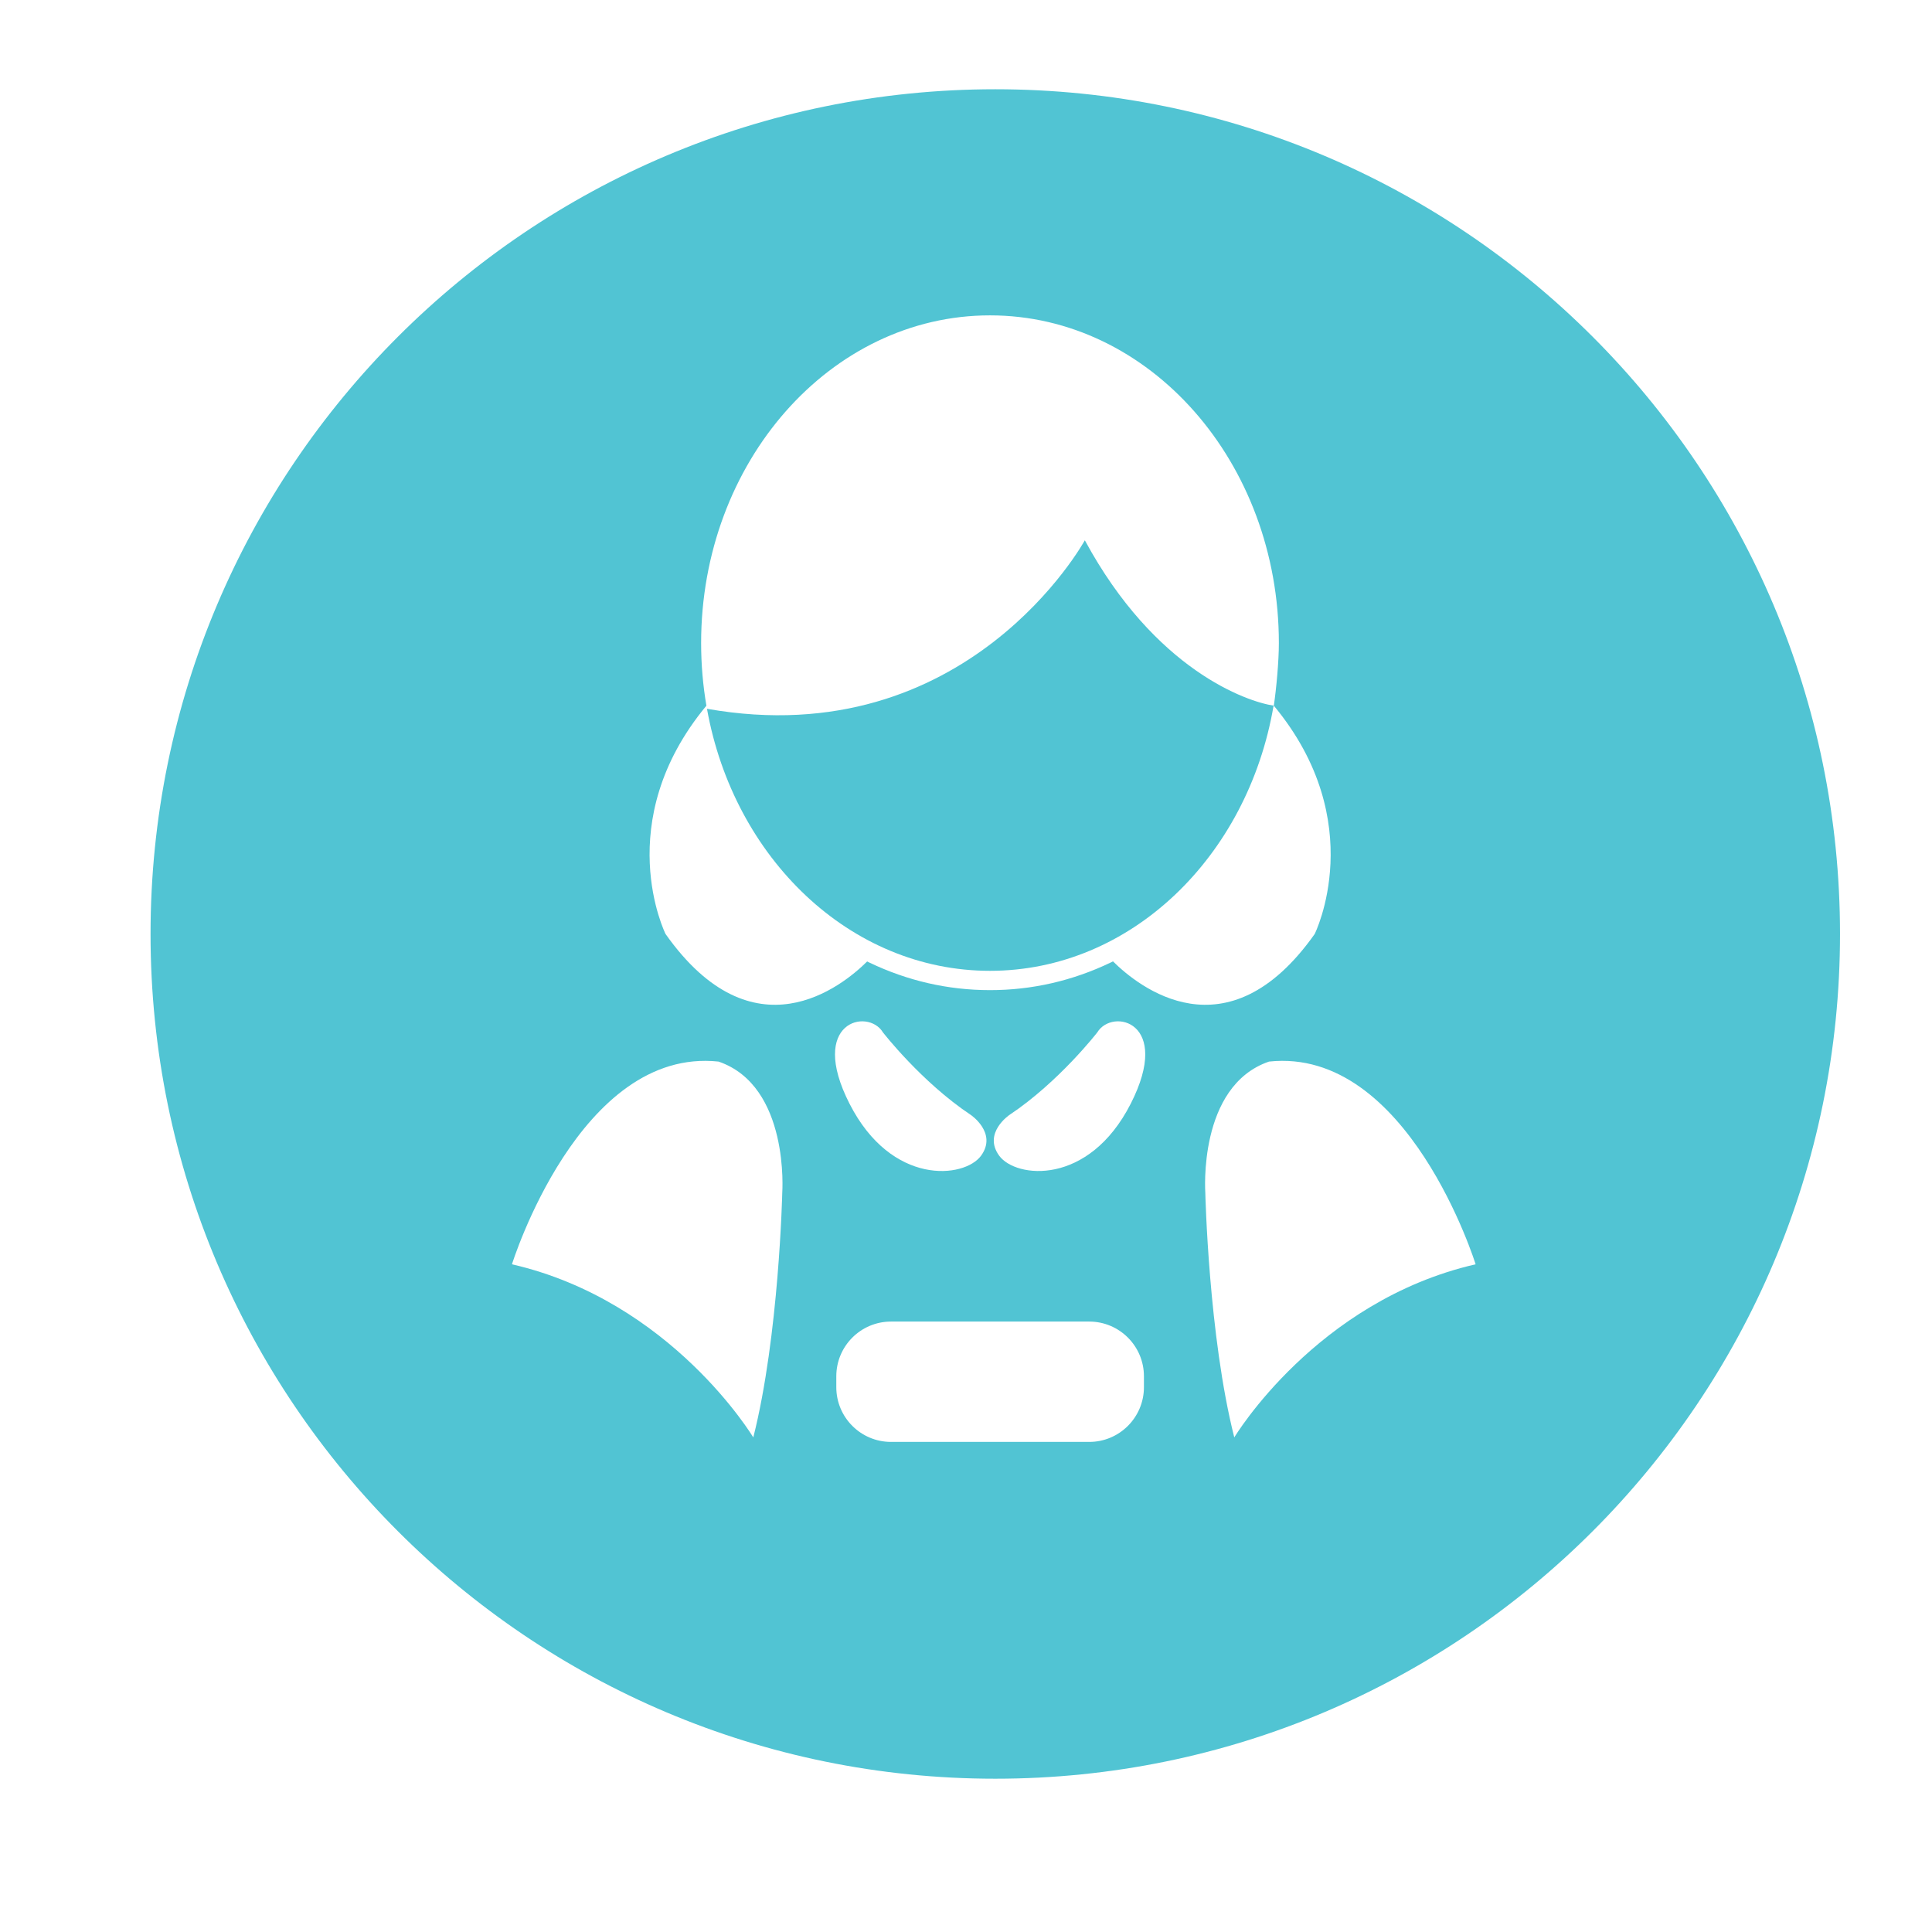 <?xml version="1.0" standalone="no"?><!DOCTYPE svg PUBLIC "-//W3C//DTD SVG 1.1//EN" "http://www.w3.org/Graphics/SVG/1.1/DTD/svg11.dtd"><svg t="1622734126302" class="icon" viewBox="0 0 1024 1024" version="1.1" xmlns="http://www.w3.org/2000/svg" p-id="38555" width="64" height="64" xmlns:xlink="http://www.w3.org/1999/xlink"><defs><style type="text/css"></style></defs><path d="M527.519 47.307c-247.271 0-447.724 200.454-447.724 447.724 0 247.274 200.453 447.724 447.724 447.724 247.272 0 447.724-200.452 447.724-447.724C975.244 247.761 774.791 47.307 527.519 47.307zM414.611 632.241c0 0-1.706 75.725-15.35 129.619 0 0-43.32-72.314-127.913-91.757 0 0 35.816-115.293 109.494-107.447C418.705 575.618 414.611 632.241 414.611 632.241zM606.308 735.237c0 16.02-12.986 29.008-29.008 29.008l-105.032 0c-16.021 0-29.009-12.986-29.009-29.008l0-5.772c0-16.019 12.987-29.008 29.009-29.008l105.032 0c16.02 0 29.008 12.987 29.008 29.008L606.308 735.237zM467.972 547.169c0 0 20.303 26.253 46.556 43.755 0 0 14.22 9.572 5.47 21.603-8.751 12.033-47.421 16.253-69.734-27.542C428.113 541.509 459.976 534.043 467.972 547.169zM599.308 584.984c-22.313 43.795-60.983 39.575-69.734 27.542-8.751-12.032 5.47-21.603 5.47-21.603 26.252-17.502 46.555-43.755 46.555-43.755C589.595 534.043 621.458 541.509 599.308 584.984zM589.915 509.55c-0.393 0.192-0.781 0.394-1.175 0.582-20.27 9.728-41.808 14.658-64.022 14.658s-43.755-4.931-64.023-14.658c-0.362-0.174-0.722-0.36-1.085-0.536-13.228 13.129-60.284 51.316-106.856-14.564 0 0-29.509-59.268 21.656-121.007 0.007 0.041 0.015 0.081 0.021 0.121-1.844-10.776-2.822-21.904-2.822-33.292 0-95.935 68.549-173.706 153.107-173.706 84.559 0 153.107 77.771 153.107 173.706 0 9.699-1.318 23.906-2.665 33.173 51.165 61.739 21.657 121.007 21.657 121.007C650.19 560.99 603.081 522.637 589.915 509.55zM654.194 761.86c-13.644-53.894-15.35-129.619-15.35-129.619s-4.092-56.623 33.77-69.585c73.678-7.846 109.493 107.447 109.493 107.447C697.515 689.546 654.194 761.86 654.194 761.86z" p-id="38556" fill="#51c4d3"></path><path d="M574.982 286.361c0 0-62.14 113.708-200.273 89.311 14.216 79.244 75.963 138.886 150.009 138.886 74.558 0 136.658-60.468 150.307-140.534l0.104 0.534c0.023-0.35 0.032-0.534 0.032-0.534C660.783 371.919 612.16 355.097 574.982 286.361z" p-id="38557" fill="#51c4d3"></path></svg>